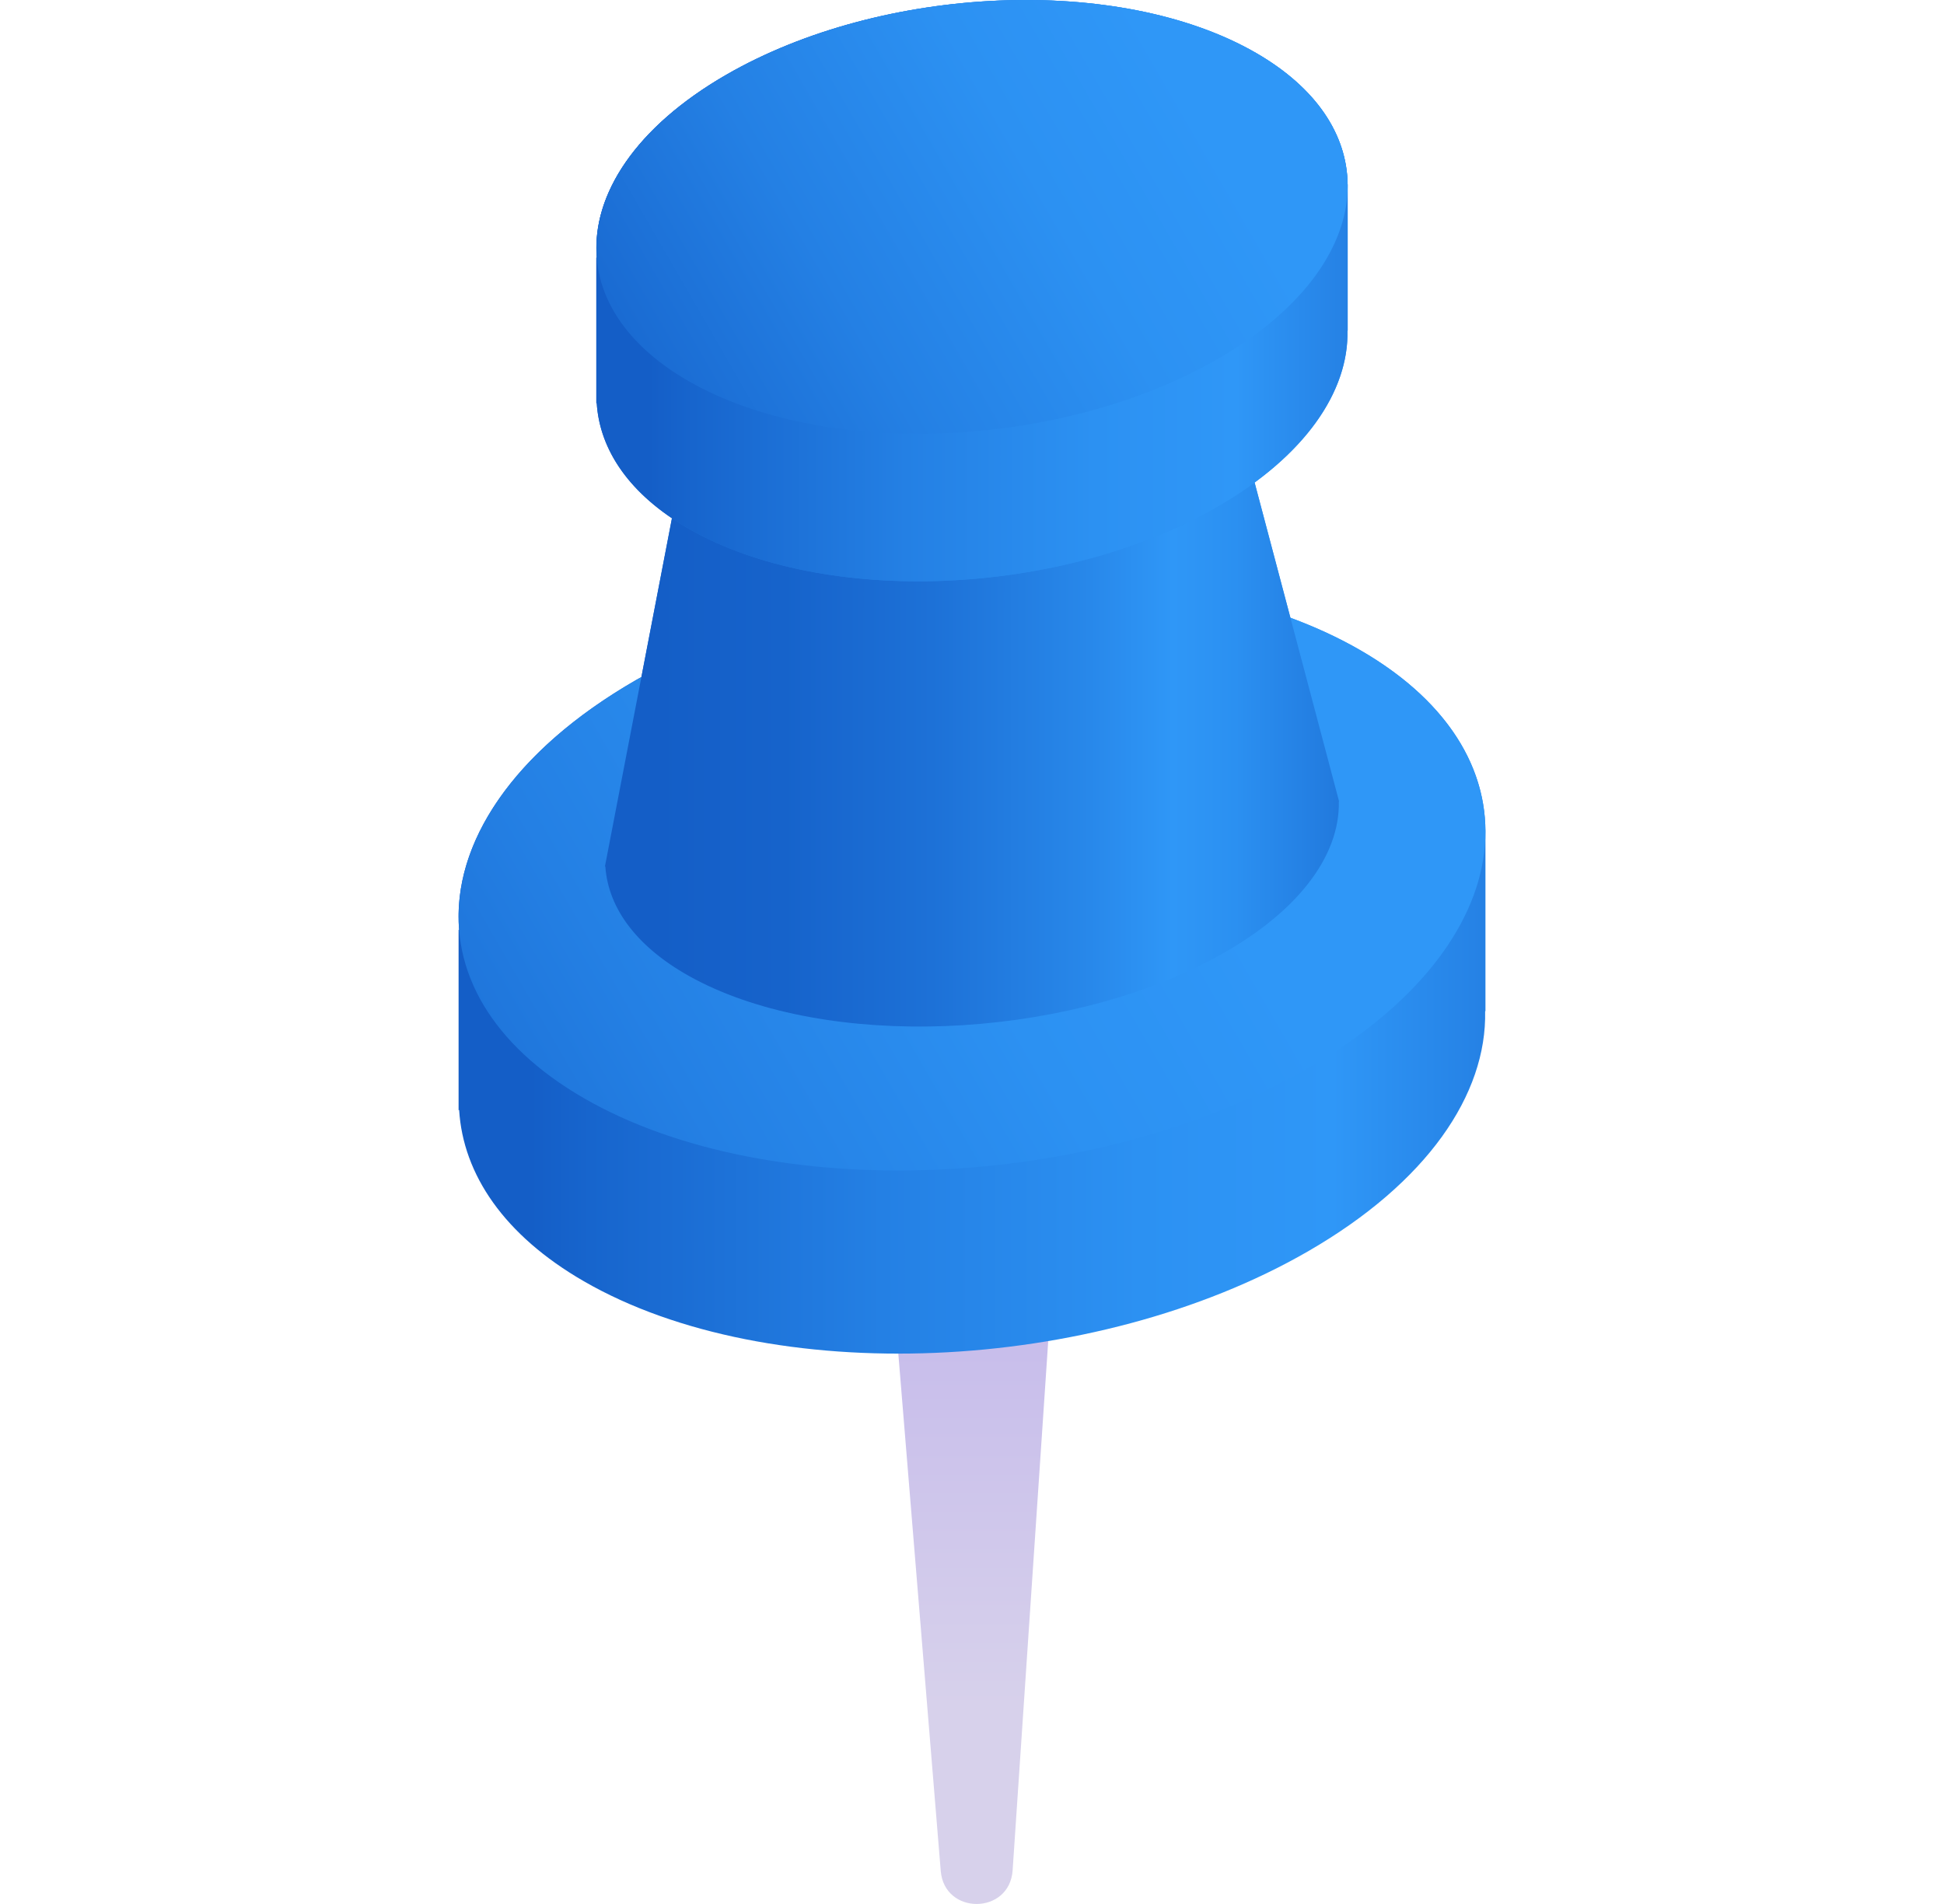 <svg width="49" height="48" viewBox="0 0 49 48" fill="none" xmlns="http://www.w3.org/2000/svg">
<g clip-path="url(#clip0_209_9241)">
<path d="M21.898 25.044L23.712 47.166C23.804 48.286 25.448 48.274 25.524 47.152L27.102 23.686L21.898 25.044Z" fill="url(#paint0_linear_209_9241)"/>
<path d="M37.441 20.913C37.419 19.217 36.381 17.6 34.283 16.389C33.742 16.076 33.152 15.806 32.526 15.575L31.623 12.163C33.2 11.005 33.992 9.639 33.964 8.338L33.969 8.338V4.645L33.967 4.645C33.951 3.404 33.193 2.221 31.658 1.334C28.235 -0.642 22.254 -0.394 18.301 1.888C16.022 3.204 14.917 4.908 15.043 6.495L15.031 6.496V10.163L15.041 10.162C15.108 11.232 15.732 12.252 16.937 13.065L16.167 17.069C16.121 17.095 16.073 17.119 16.028 17.146C12.913 18.944 11.399 21.274 11.572 23.442L11.559 23.443V27.986L11.573 27.985C11.673 29.605 12.705 31.14 14.717 32.301C19.396 35.003 27.569 34.664 32.972 31.545C35.971 29.814 37.479 27.591 37.434 25.493L37.442 25.492V20.968C37.442 20.968 37.442 20.967 37.442 20.966V20.913H37.441Z" fill="url(#paint1_linear_209_9241)"/>
<path d="M16.028 17.146C10.625 20.265 10.038 24.984 14.717 27.685C19.396 30.387 27.569 30.048 32.972 26.928C38.375 23.809 38.962 19.09 34.283 16.389C29.604 13.688 21.431 14.026 16.028 17.146Z" fill="url(#paint2_linear_209_9241)"/>
<path d="M30.699 12.766C26.746 15.049 20.766 15.297 17.342 13.32C17.2 13.238 17.066 13.152 16.937 13.065L15.248 21.843L15.258 21.842C15.33 22.907 16.068 23.917 17.506 24.681C20.851 26.457 26.694 26.234 30.556 24.183C32.7 23.045 33.778 21.583 33.746 20.204L33.752 20.203L31.623 12.163C31.339 12.371 31.033 12.573 30.699 12.766Z" fill="url(#paint3_linear_209_9241)"/>
<path d="M33.967 4.645C33.951 3.404 33.193 2.221 31.658 1.334C28.234 -0.642 22.254 -0.394 18.301 1.888C16.022 3.204 14.917 4.908 15.043 6.495L15.031 6.496V10.163L15.041 10.162C15.115 11.347 15.87 12.47 17.342 13.32C20.765 15.297 26.746 15.049 30.699 12.767C32.893 11.5 33.997 9.873 33.964 8.338L33.969 8.338V4.645L33.967 4.645Z" fill="url(#paint4_linear_209_9241)"/>
<path d="M18.301 1.888C14.348 4.171 13.918 7.623 17.342 9.6C20.766 11.576 26.746 11.329 30.699 9.046C34.652 6.764 35.082 3.311 31.658 1.334C28.235 -0.642 22.254 -0.394 18.301 1.888Z" fill="url(#paint5_linear_209_9241)"/>
</g>
<defs>
<linearGradient id="paint0_linear_209_9241" x1="24.5" y1="32.216" x2="24.5" y2="43.079" gradientUnits="userSpaceOnUse">
<stop stop-color="#C5BAEB"/>
<stop offset="1" stop-color="#D7D1EB"/>
</linearGradient>
<linearGradient id="paint1_linear_209_9241" x1="13.347" y1="17.062" x2="42.474" y2="17.062" gradientUnits="userSpaceOnUse">
<stop stop-color="#145EC7"/>
<stop offset="0.053" stop-color="#1765CD"/>
<stop offset="0.305" stop-color="#2480E4"/>
<stop offset="0.528" stop-color="#2C91F2"/>
<stop offset="0.695" stop-color="#2F97F7"/>
<stop offset="0.816" stop-color="#2683E6"/>
<stop offset="1" stop-color="#145EC7"/>
</linearGradient>
<linearGradient id="paint2_linear_209_9241" x1="7.019" y1="32.13" x2="29.075" y2="19.396" gradientUnits="userSpaceOnUse">
<stop stop-color="#145EC7"/>
<stop offset="0.076" stop-color="#1765CD"/>
<stop offset="0.439" stop-color="#2480E4"/>
<stop offset="0.759" stop-color="#2C91F2"/>
<stop offset="1" stop-color="#2F97F7"/>
</linearGradient>
<linearGradient id="paint3_linear_209_9241" x1="16.527" y1="19.021" x2="36.047" y2="19.021" gradientUnits="userSpaceOnUse">
<stop stop-color="#145EC7"/>
<stop offset="0.166" stop-color="#1663CB"/>
<stop offset="0.357" stop-color="#1D71D7"/>
<stop offset="0.561" stop-color="#2888EA"/>
<stop offset="0.668" stop-color="#2F97F7"/>
<stop offset="0.749" stop-color="#2B90F1"/>
<stop offset="0.872" stop-color="#227BDF"/>
<stop offset="1" stop-color="#145EC7"/>
</linearGradient>
<linearGradient id="paint4_linear_209_9241" x1="16.339" y1="7.327" x2="37.652" y2="7.327" gradientUnits="userSpaceOnUse">
<stop stop-color="#145EC7"/>
<stop offset="0.053" stop-color="#1765CD"/>
<stop offset="0.305" stop-color="#2480E4"/>
<stop offset="0.528" stop-color="#2C91F2"/>
<stop offset="0.695" stop-color="#2F97F7"/>
<stop offset="0.816" stop-color="#2683E6"/>
<stop offset="1" stop-color="#145EC7"/>
</linearGradient>
<linearGradient id="paint5_linear_209_9241" x1="14.296" y1="11.359" x2="29.9" y2="2.349" gradientUnits="userSpaceOnUse">
<stop stop-color="#145EC7"/>
<stop offset="0.076" stop-color="#1765CD"/>
<stop offset="0.439" stop-color="#2480E4"/>
<stop offset="0.759" stop-color="#2C91F2"/>
<stop offset="1" stop-color="#2F97F7"/>
</linearGradient>
<clipPath id="clip0_209_9241">
<rect width="48" height="48" fill="white" transform="translate(0.5)"/>
</clipPath>
</defs>
</svg>
